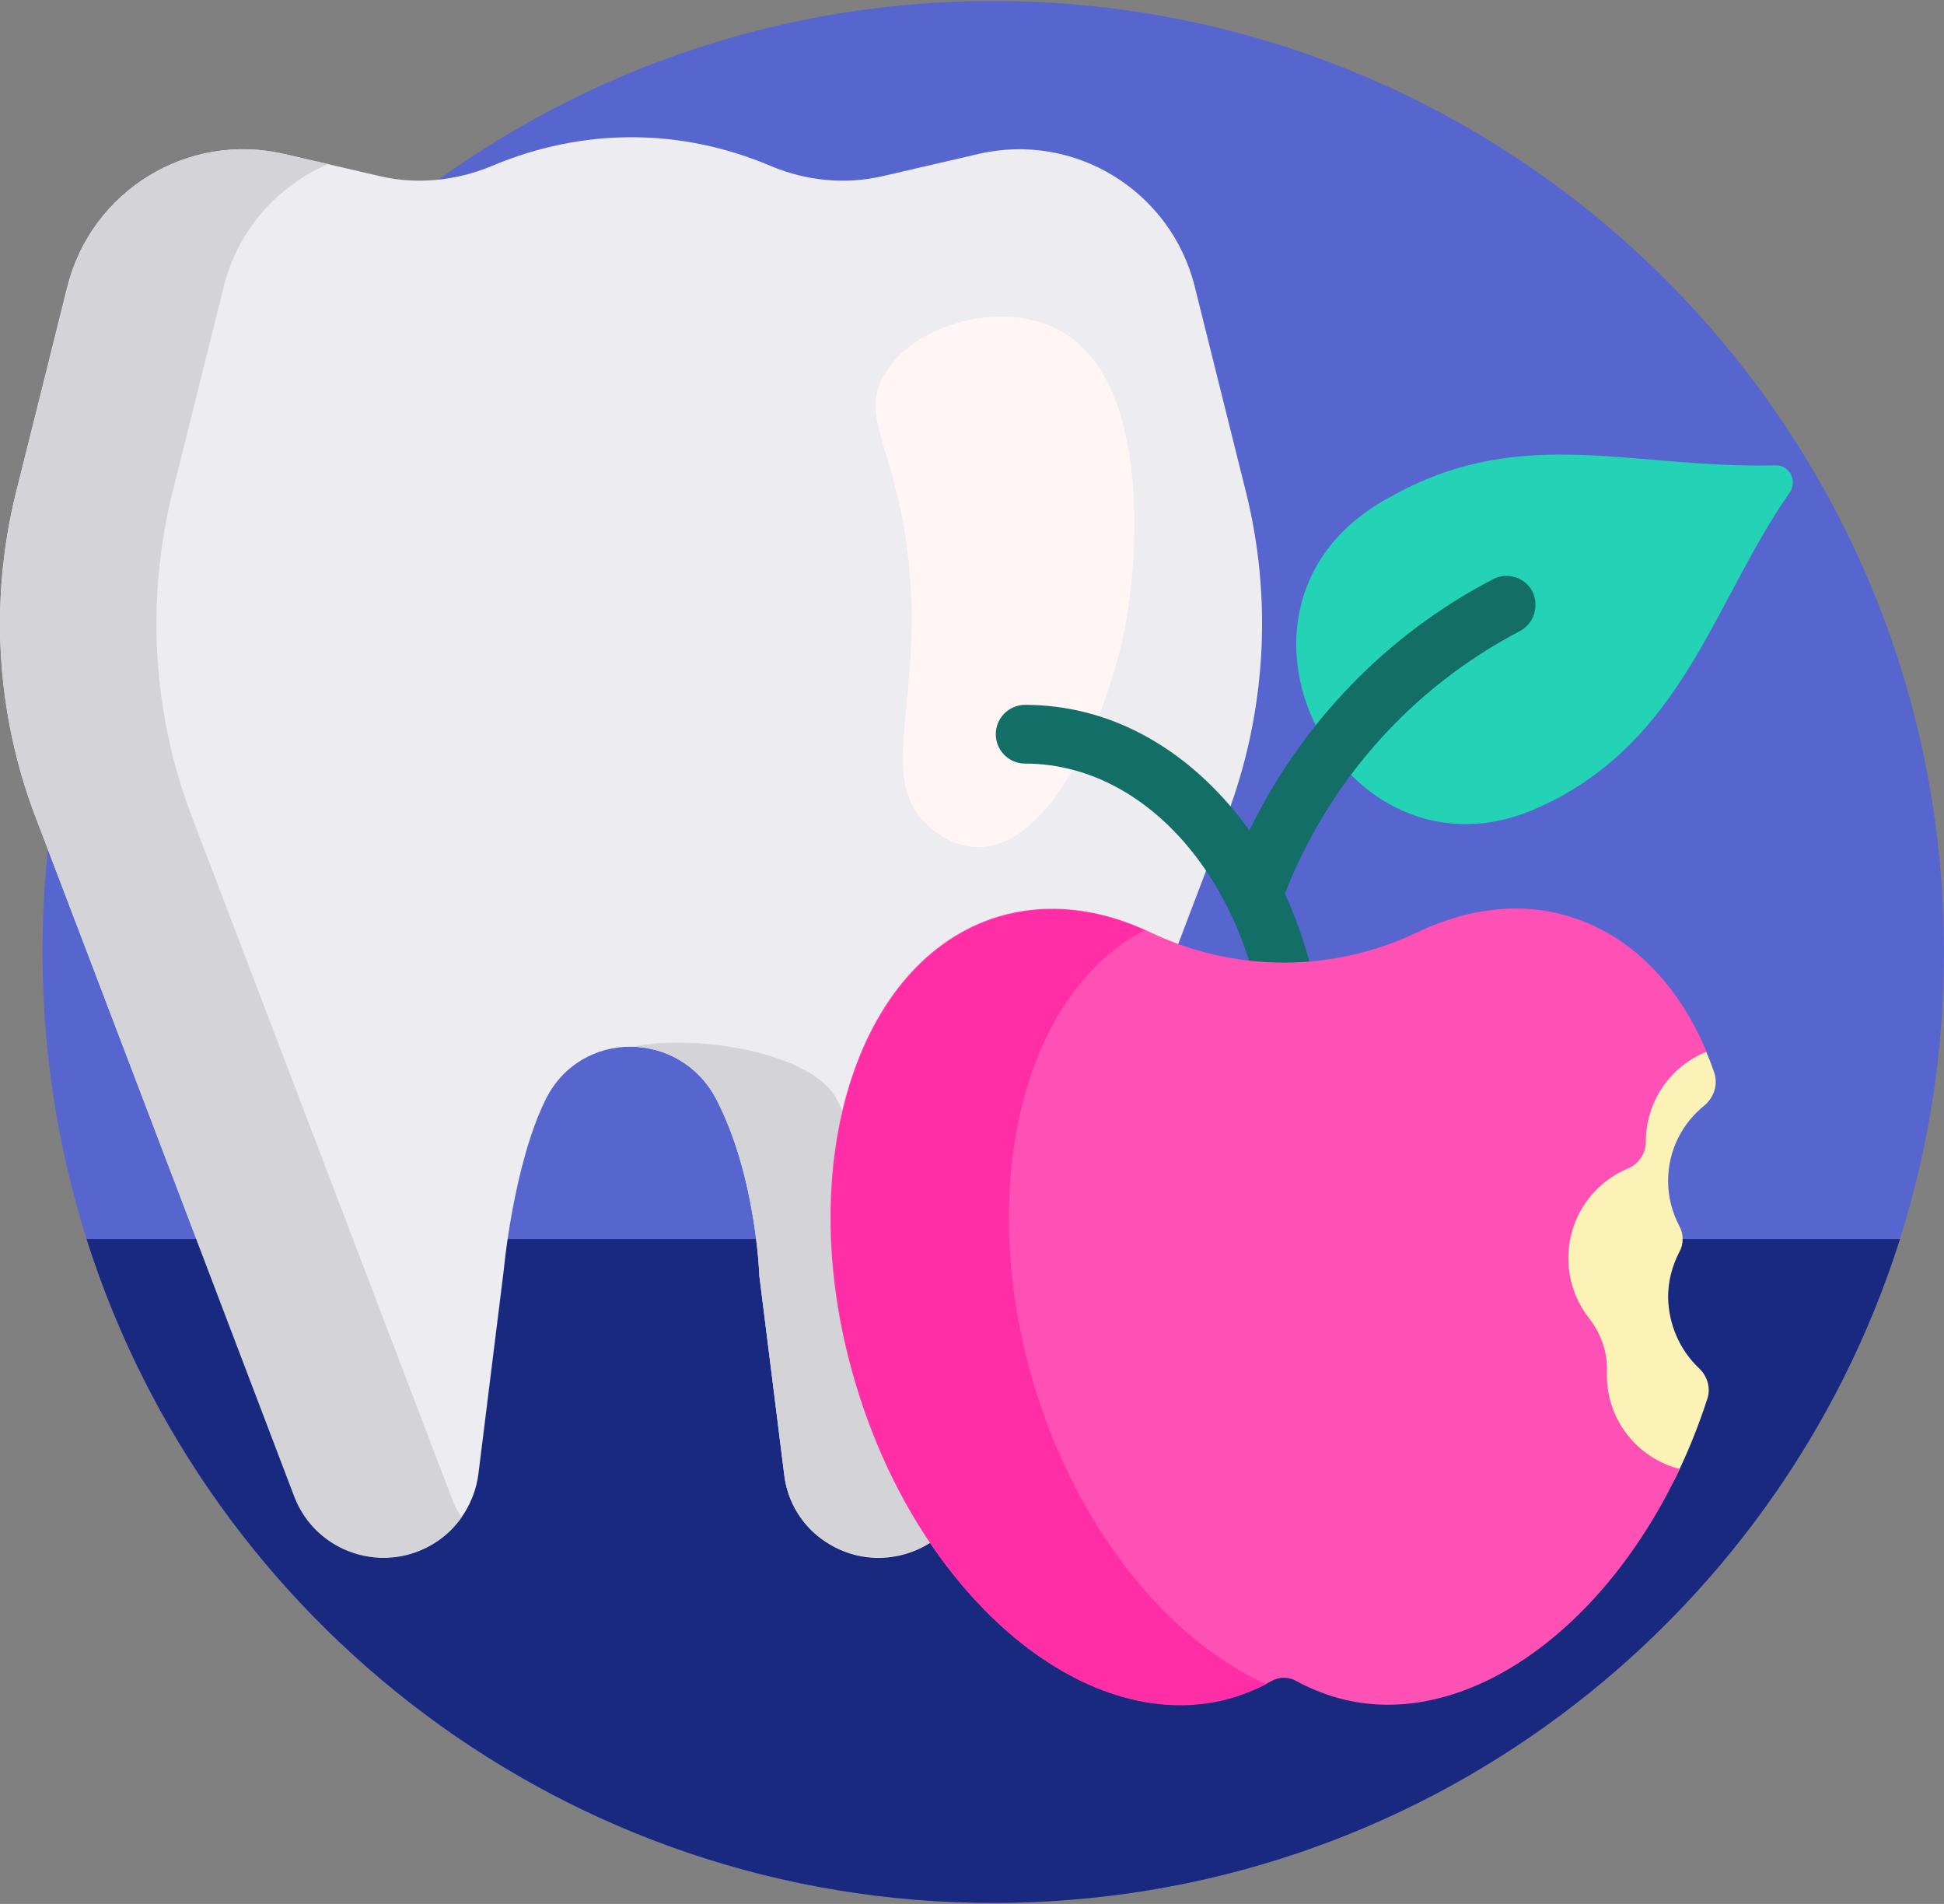 <?xml version="1.0" encoding="utf-8"?>
<!-- Generator: Adobe Illustrator 24.1.2, SVG Export Plug-In . SVG Version: 6.00 Build 0)  -->
<svg version="1.1" id="Layer_1" xmlns="http://www.w3.org/2000/svg" xmlns:xlink="http://www.w3.org/1999/xlink" x="0px" y="0px"
	 viewBox="0 0 384 376" style="enable-background:new 0 0 384 376;" xml:space="preserve">
<rect x="0" y="0" width="384" height="376" fill="#808080" stroke="none"/>
<style type="text/css">
	.st0{fill:#5766CE;}
	.st1{fill:#1A2980;}
	.st2{clip-path:url(#SVGID_2_);fill:#FCF2B6;}
	.st3{clip-path:url(#SVGID_2_);fill:#ECECF1;}
	.st4{clip-path:url(#SVGID_2_);fill:#D3D3D8;}
	.st5{fill:#FFF5F5;}
	.st6{fill:#24D3B5;}
	.st7{fill:#126E66;}
	.st8{fill:#FF50B5;}
	.st9{fill:#FF2EA6;}
</style>
<g>
	<path class="st0" d="M384,188c0,103.7-84.1,187.8-187.8,187.8S8.4,291.7,8.4,188S92.5,0.2,196.2,0.2S384,84.3,384,188L384,188z
		 M384,188"/>
	<path class="st1" d="M375.3,244.7c-24,76-95.1,131.1-179.1,131.1c-83.9,0-155-55.1-179.1-131.1H375.3z M375.3,244.7"/>
	<g>
		<defs>
			<rect id="SVGID_1_" width="384" height="376"/>
		</defs>
		<clipPath id="SVGID_2_">
			<use xlink:href="#SVGID_1_"  style="overflow:visible;"/>
		</clipPath>
		<path class="st2" d="M335.6,270.2c1.7,1.6,2.4,4,1.6,6.2l0,0c-1.7,5.2-3.7,10.2-6,14.9c-4.2,8.6-15.8,10.3-22.2,3.2
			c-8.9-9.8-14.6-25-14.6-42.1c0-24.1,11.4-44.6,27.1-51.3c6-2.6,12.9,0.3,15.4,6.3c0.6,1.4,1.2,2.9,1.7,4.4c0.8,2.3,0,4.9-1.9,6.5
			c-4.4,3.5-7.2,8.9-7.2,14.9c0,3.2,0.8,6.2,2.2,8.9c0.9,1.6,0.9,3.6,0,5.2c-1.4,2.7-2.2,5.7-2.2,8.9
			C329.6,261.7,331.9,266.7,335.6,270.2L335.6,270.2z M335.6,270.2"/>
		<path class="st3" d="M242.3,161.3l-51.1,134.2c-4.3,11.3-18,15.7-28.1,9c-4.6-3-7.6-7.9-8.2-13.3L150,252c0,0-0.6-19.7-8.5-34.9
			c-7.2-13.8-26.8-13.9-33.7,0c-6.4,12.9-8.3,33.8-8.3,33.8l-5,40.2c-0.7,5.4-3.7,10.3-8.2,13.3c-10.1,6.7-23.7,2.3-28.1-9L7,161.3
			c-7.8-20.5-9.1-42.9-3.8-64.2l10.1-40.5C18.1,37.6,37.1,26,56.1,30.4l19,4.4c7.3,1.7,15,0.9,22-2c18-7.6,37.3-7.6,55.2,0
			c6.9,2.9,14.6,3.7,22,2l19-4.4c19-4.4,38,7.3,42.7,26.2l10.1,40.5C251.4,118.3,250.1,140.8,242.3,161.3L242.3,161.3z M242.3,161.3
			"/>
		<path class="st4" d="M185.5,303.3L185.5,303.3c-6.1,5-15.2,5.9-22.4,1.1c-4.6-3-7.6-7.9-8.2-13.3L150,252c0,0-0.6-19.7-8.5-34.9
			c-3.5-6.8-10.1-10.3-16.7-10.4c13.2-2.6,35.8,1.3,40.5,10.4c7.9,15.2,8.5,34.9,8.5,34.9l4.9,39.1
			C179.3,295.9,181.8,300.3,185.5,303.3L185.5,303.3z M37.9,161.3c-7.8-20.5-9.1-42.9-3.8-64.2l10.1-40.5
			C47,45.3,54.9,36.7,64.8,32.4l-8.7-2c-19-4.4-38,7.3-42.7,26.2L3.2,97.1c-5.3,21.3-4,43.7,3.8,64.2l51.1,134.2
			c4.3,11.3,18,15.7,28.1,9c2-1.3,3.7-3,5-4.9c-0.9-1.2-1.6-2.6-2.1-4.1L37.9,161.3z M37.9,161.3"/>
	</g>
	<path class="st5" d="M183.4,163.1c-10.9-9.8-0.2-25.5-4.3-55.3c-2.7-20-9.2-25.5-4.5-33.7c5.6-9.9,22.3-14.6,33.4-9.5
		c21.3,9.7,15.5,51.4,14.9,55.4c-3.1,20.6-15.2,47.3-29.6,47.3C188.1,167.3,184.3,164,183.4,163.1L183.4,163.1z M183.4,163.1"/>
	<path class="st6" d="M308.1,157.4c-0.9,0.5-1.7,0.9-2.6,1.3c-39,19.7-70.1-37.7-32.4-59.7c0.8-0.5,1.7-0.9,2.5-1.4
		c25.4-13.8,47-5,75.1-5.7c2.8-0.1,4.4,3.1,2.8,5.4C339.1,117.9,333.2,143.7,308.1,157.4L308.1,157.4z M308.1,157.4"/>
	<path class="st7" d="M300.1,124.7c-21.2,11.1-37.6,29.5-46.3,51.8c5.2,11.3,8,24.1,8,37.5c0,3.2-2.6,5.8-5.7,5.8
		c-3.2,0-5.7-2.6-5.7-5.8c0-34.9-21.5-63.2-47.9-63.2c-3.2,0-5.8-2.6-5.8-5.8s2.6-5.8,5.8-5.8c16.2,0,31.2,8,42.5,22.4
		c0.6,0.8,1.2,1.6,1.8,2.4c10.3-21.2,27.1-38.7,48.1-49.6c2.8-1.5,6.3-0.4,7.8,2.4C304.1,119.8,303,123.2,300.1,124.7L300.1,124.7z
		 M300.1,124.7"/>
	<path class="st8" d="M331.8,290.1c-15.5,32.9-43.8,52.4-68.3,45c-2.6-0.8-5-1.8-7.4-3.1c-1.5-0.9-3.4-0.9-5,0
		c-2.3,1.3-4.8,2.4-7.4,3.1c-28.4,8.6-61.8-19-74.6-61.5c-12.9-42.5-0.3-84,28.1-92.6c9.8-2.9,20.1-1.6,30,3.1c16.7,8,36.1,8,52.8,0
		c9.9-4.7,20.2-6.1,30-3.1c12.2,3.7,21.5,13.4,27.1,26.7c-7,2.8-12,9.7-12,17.8v0c0,2.3-1.4,4.4-3.6,5.3
		c-6.9,2.9-11.7,9.7-11.7,17.7c0,4.4,1.5,8.5,4,11.7c2.4,3.1,3.8,6.8,3.6,10.7c0,0.2,0,0.4,0,0.6C317.4,280.5,323.5,288,331.8,290.1
		L331.8,290.1z M331.8,290.1"/>
	<path class="st9" d="M250.1,332.6c-2,1-4.1,1.9-6.3,2.6c-28.4,8.6-61.8-19-74.6-61.5c-12.9-42.5-0.3-84,28.1-92.6
		c9.4-2.8,19.3-1.7,28.8,2.6c-23.9,12.4-33.6,50.7-21.8,90C212.9,302.1,230.8,323.9,250.1,332.6L250.1,332.6z M250.1,332.6"/>
</g>
</svg>
